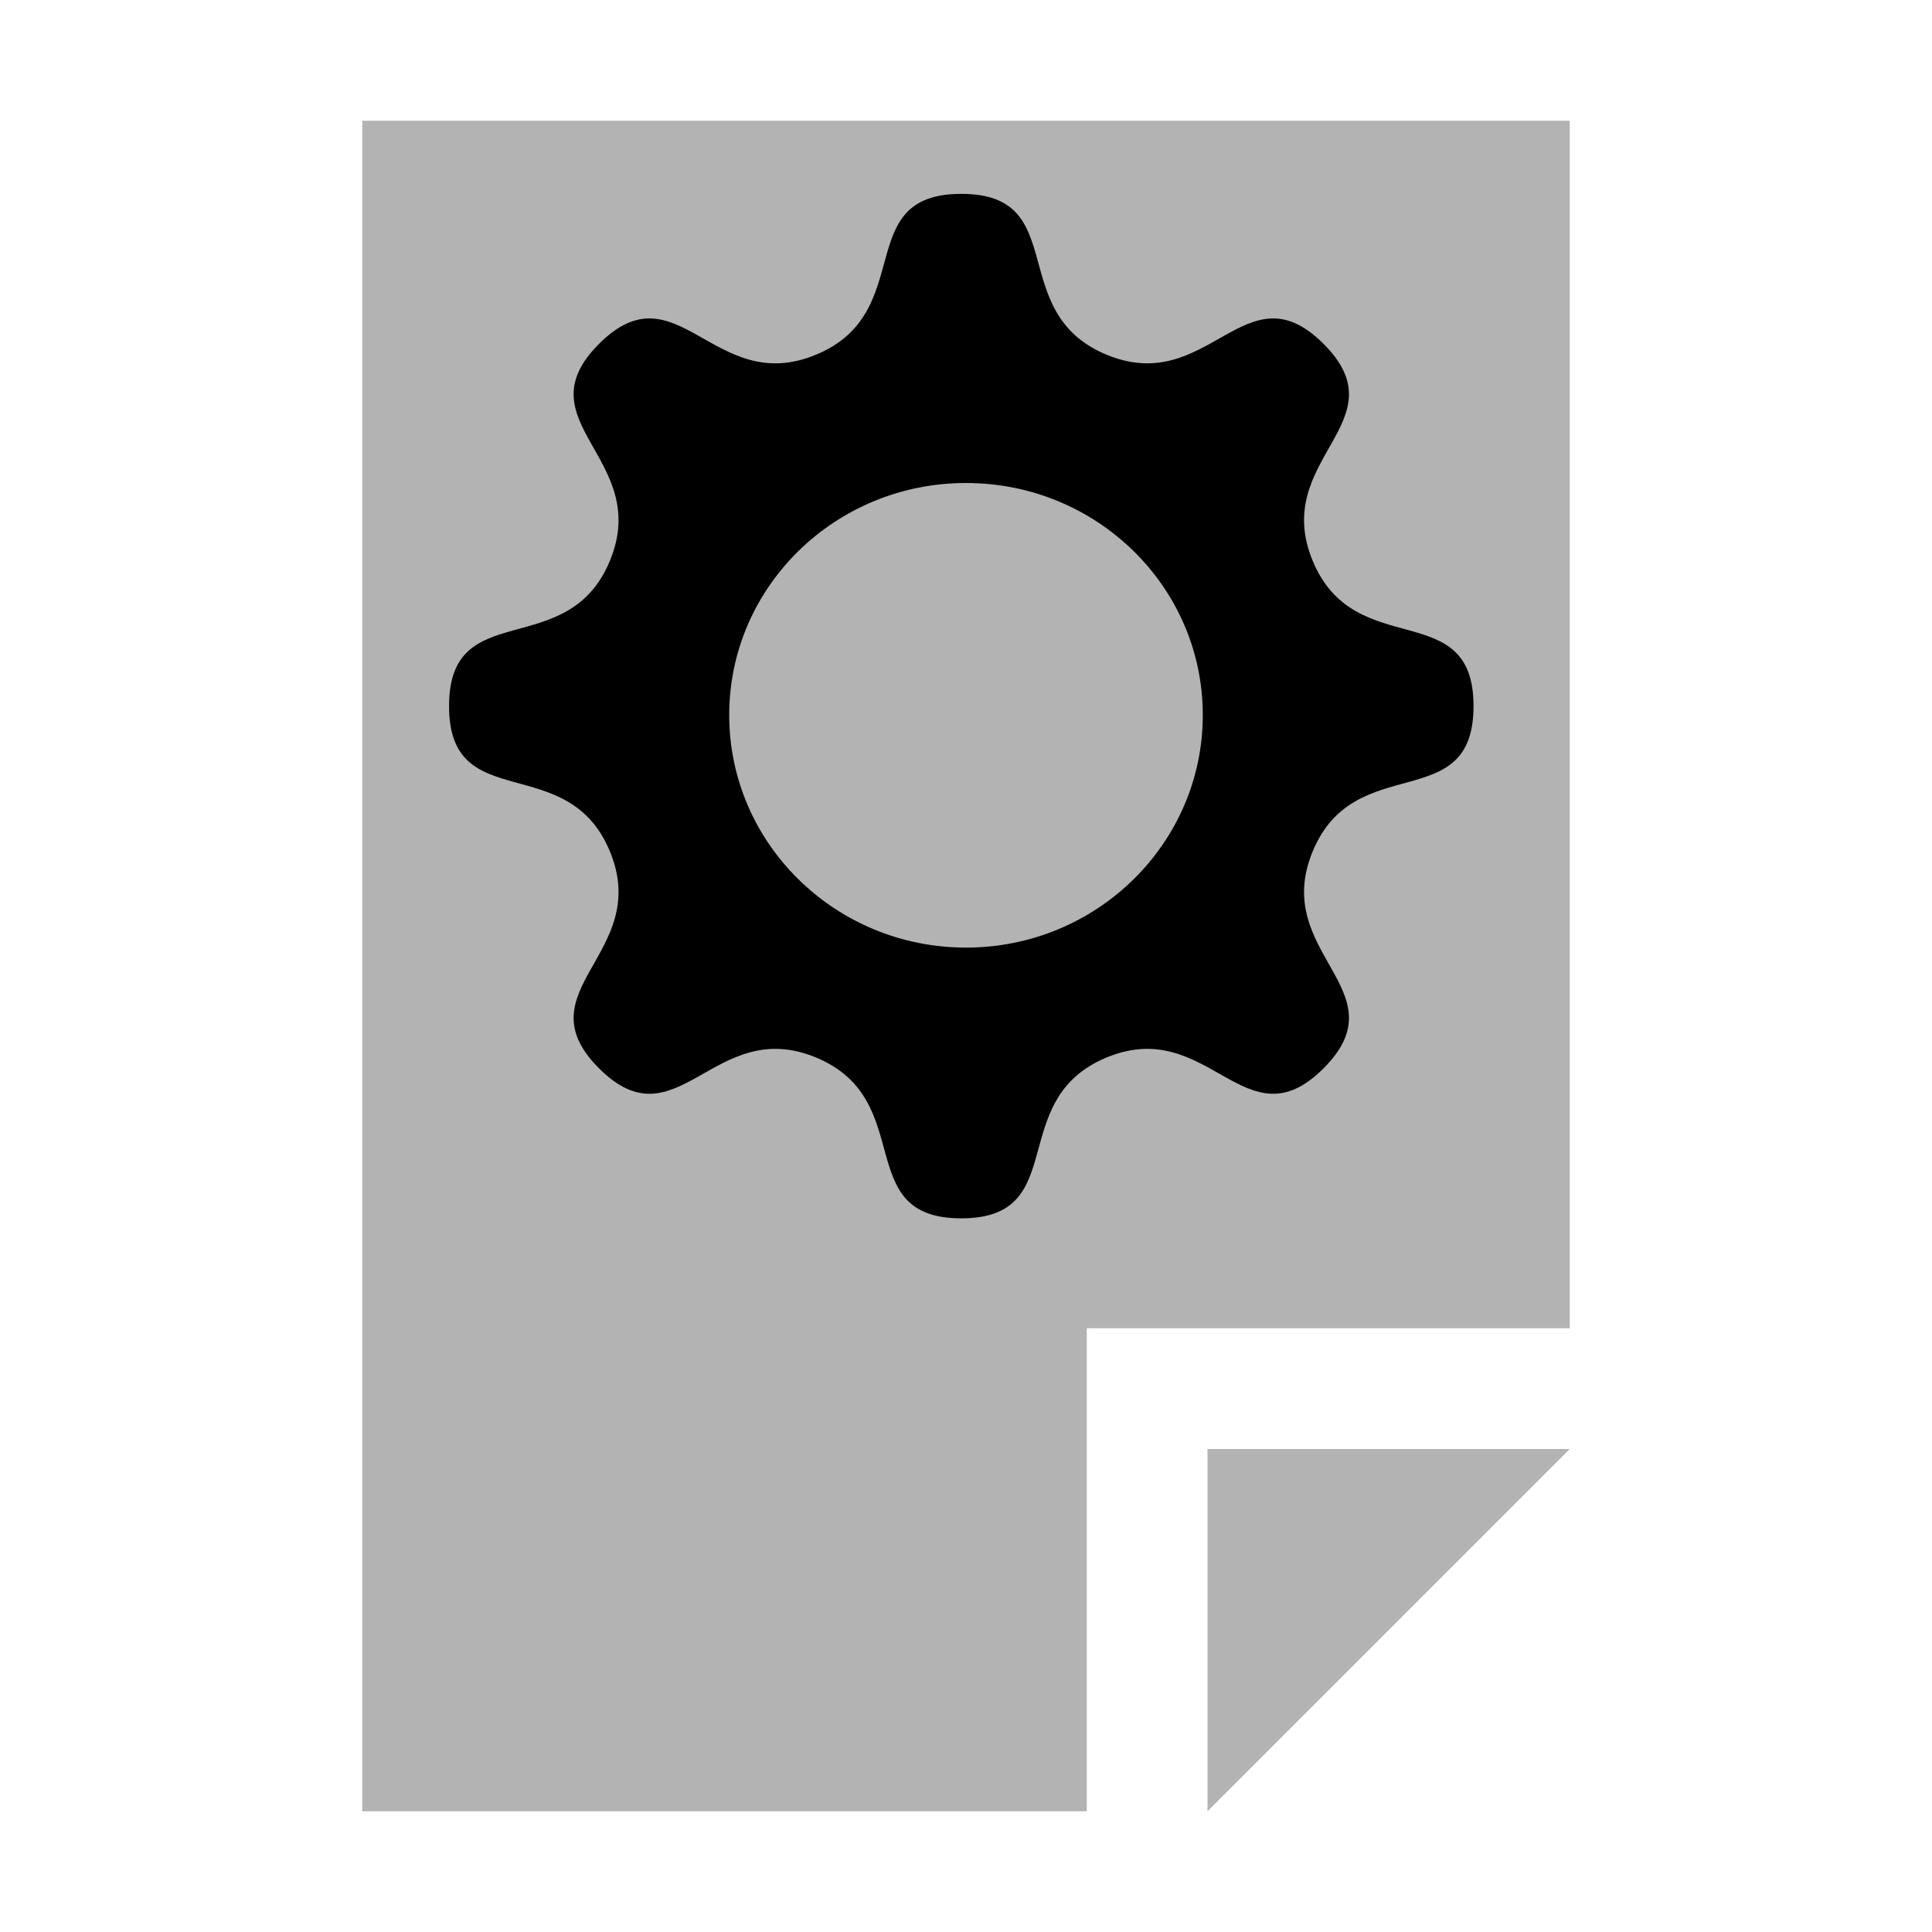 <?xml version="1.0" encoding="UTF-8" standalone="no"?>
<!-- Created with Inkscape (http://www.inkscape.org/) -->

<svg
   xmlns:dc="http://purl.org/dc/elements/1.1/"
   xmlns:cc="http://creativecommons.org/ns#"
   xmlns:rdf="http://www.w3.org/1999/02/22-rdf-syntax-ns#"
   xmlns:svg="http://www.w3.org/2000/svg"
   xmlns="http://www.w3.org/2000/svg"
   xmlns:sodipodi="http://sodipodi.sourceforge.net/DTD/sodipodi-0.dtd"
   xmlns:inkscape="http://www.inkscape.org/namespaces/inkscape"
   width="128"
   height="128"
   id="svg4318"
   version="1.1"
   inkscape:version="0.47 r22583"
   sodipodi:docname="edit-find.svg">
  <defs
     id="defs4320">
    <inkscape:perspective
       sodipodi:type="inkscape:persp3d"
       inkscape:vp_x="0 : 526.18109 : 1"
       inkscape:vp_y="0 : 1000 : 0"
       inkscape:vp_z="744.09448 : 526.18109 : 1"
       inkscape:persp3d-origin="372.04724 : 350.78739 : 1"
       id="perspective4326" />
  </defs>
  <sodipodi:namedview
     id="base"
     pagecolor="#ffffff"
     bordercolor="#666666"
     borderopacity="1.0"
     inkscape:pageopacity="0.0"
     inkscape:pageshadow="2"
     inkscape:zoom="1.979899"
     inkscape:cx="-6.9237687"
     inkscape:cy="19.074473"
     inkscape:document-units="px"
     inkscape:current-layer="layer1"
     showgrid="true"
     inkscape:window-width="1569"
     inkscape:window-height="1022"
     inkscape:window-x="230"
     inkscape:window-y="23"
     inkscape:window-maximized="0">
    <inkscape:grid
       type="xygrid"
       id="grid4328"
       empspacing="8"
       visible="true"
       enabled="true"
       snapvisiblegridlinesonly="true" />
  </sodipodi:namedview>
  <g
     inkscape:label="Layer 1"
     inkscape:groupmode="layer"
     id="layer1"
     transform="translate(0,-924.362)">
    <path
       style="fill:#000000;fill-opacity:1;fill-rule:nonzero;stroke:none;opacity:0.3"
       d="M 24 8 L 24 120 L 72 120 L 72 96 L 72 88 L 80 88 L 104 88 L 104 8 L 24 8 z M 80 96 L 80 120 L 104 96 L 80 96 z "
       transform="translate(0,924.362)"
       id="rect3787" />
    <path
       style="fill:#000000;fill-opacity:1;fill-rule:nonzero;stroke:none"
       d="m 63.688,937.206 c -7.334,0 -2.849,7.85 -9.625,10.656 -6.776,2.807 -9.189,-5.905 -14.375,-0.719 -5.186,5.186 3.525,7.599 0.719,14.375 -2.807,6.776 -10.656,2.291 -10.656,9.625 0,7.334 7.85,2.849 10.656,9.625 2.807,6.776 -5.905,9.189 -0.719,14.375 5.186,5.186 7.599,-3.525 14.375,-0.719 6.776,2.807 2.291,10.656 9.625,10.656 7.334,0 2.849,-7.849 9.625,-10.656 6.776,-2.807 9.189,5.905 14.375,0.719 5.186,-5.186 -3.525,-7.599 -0.719,-14.375 2.807,-6.776 10.656,-2.291 10.656,-9.625 0,-7.334 -7.85,-2.849 -10.656,-9.625 -2.807,-6.776 5.905,-9.189 0.719,-14.375 -5.186,-5.186 -7.599,3.525 -14.375,0.719 -6.776,-2.807 -2.291,-10.656 -9.625,-10.656 z M 64,956.362 c 8.66,0 15.688,6.872 15.688,15.375 0,8.503 -7.028,15.406 -15.688,15.406 -8.66,0 -15.688,-6.903 -15.688,-15.406 0,-8.503 7.028,-15.375 15.688,-15.375 z"
       id="path3796" />
  </g>
</svg>
